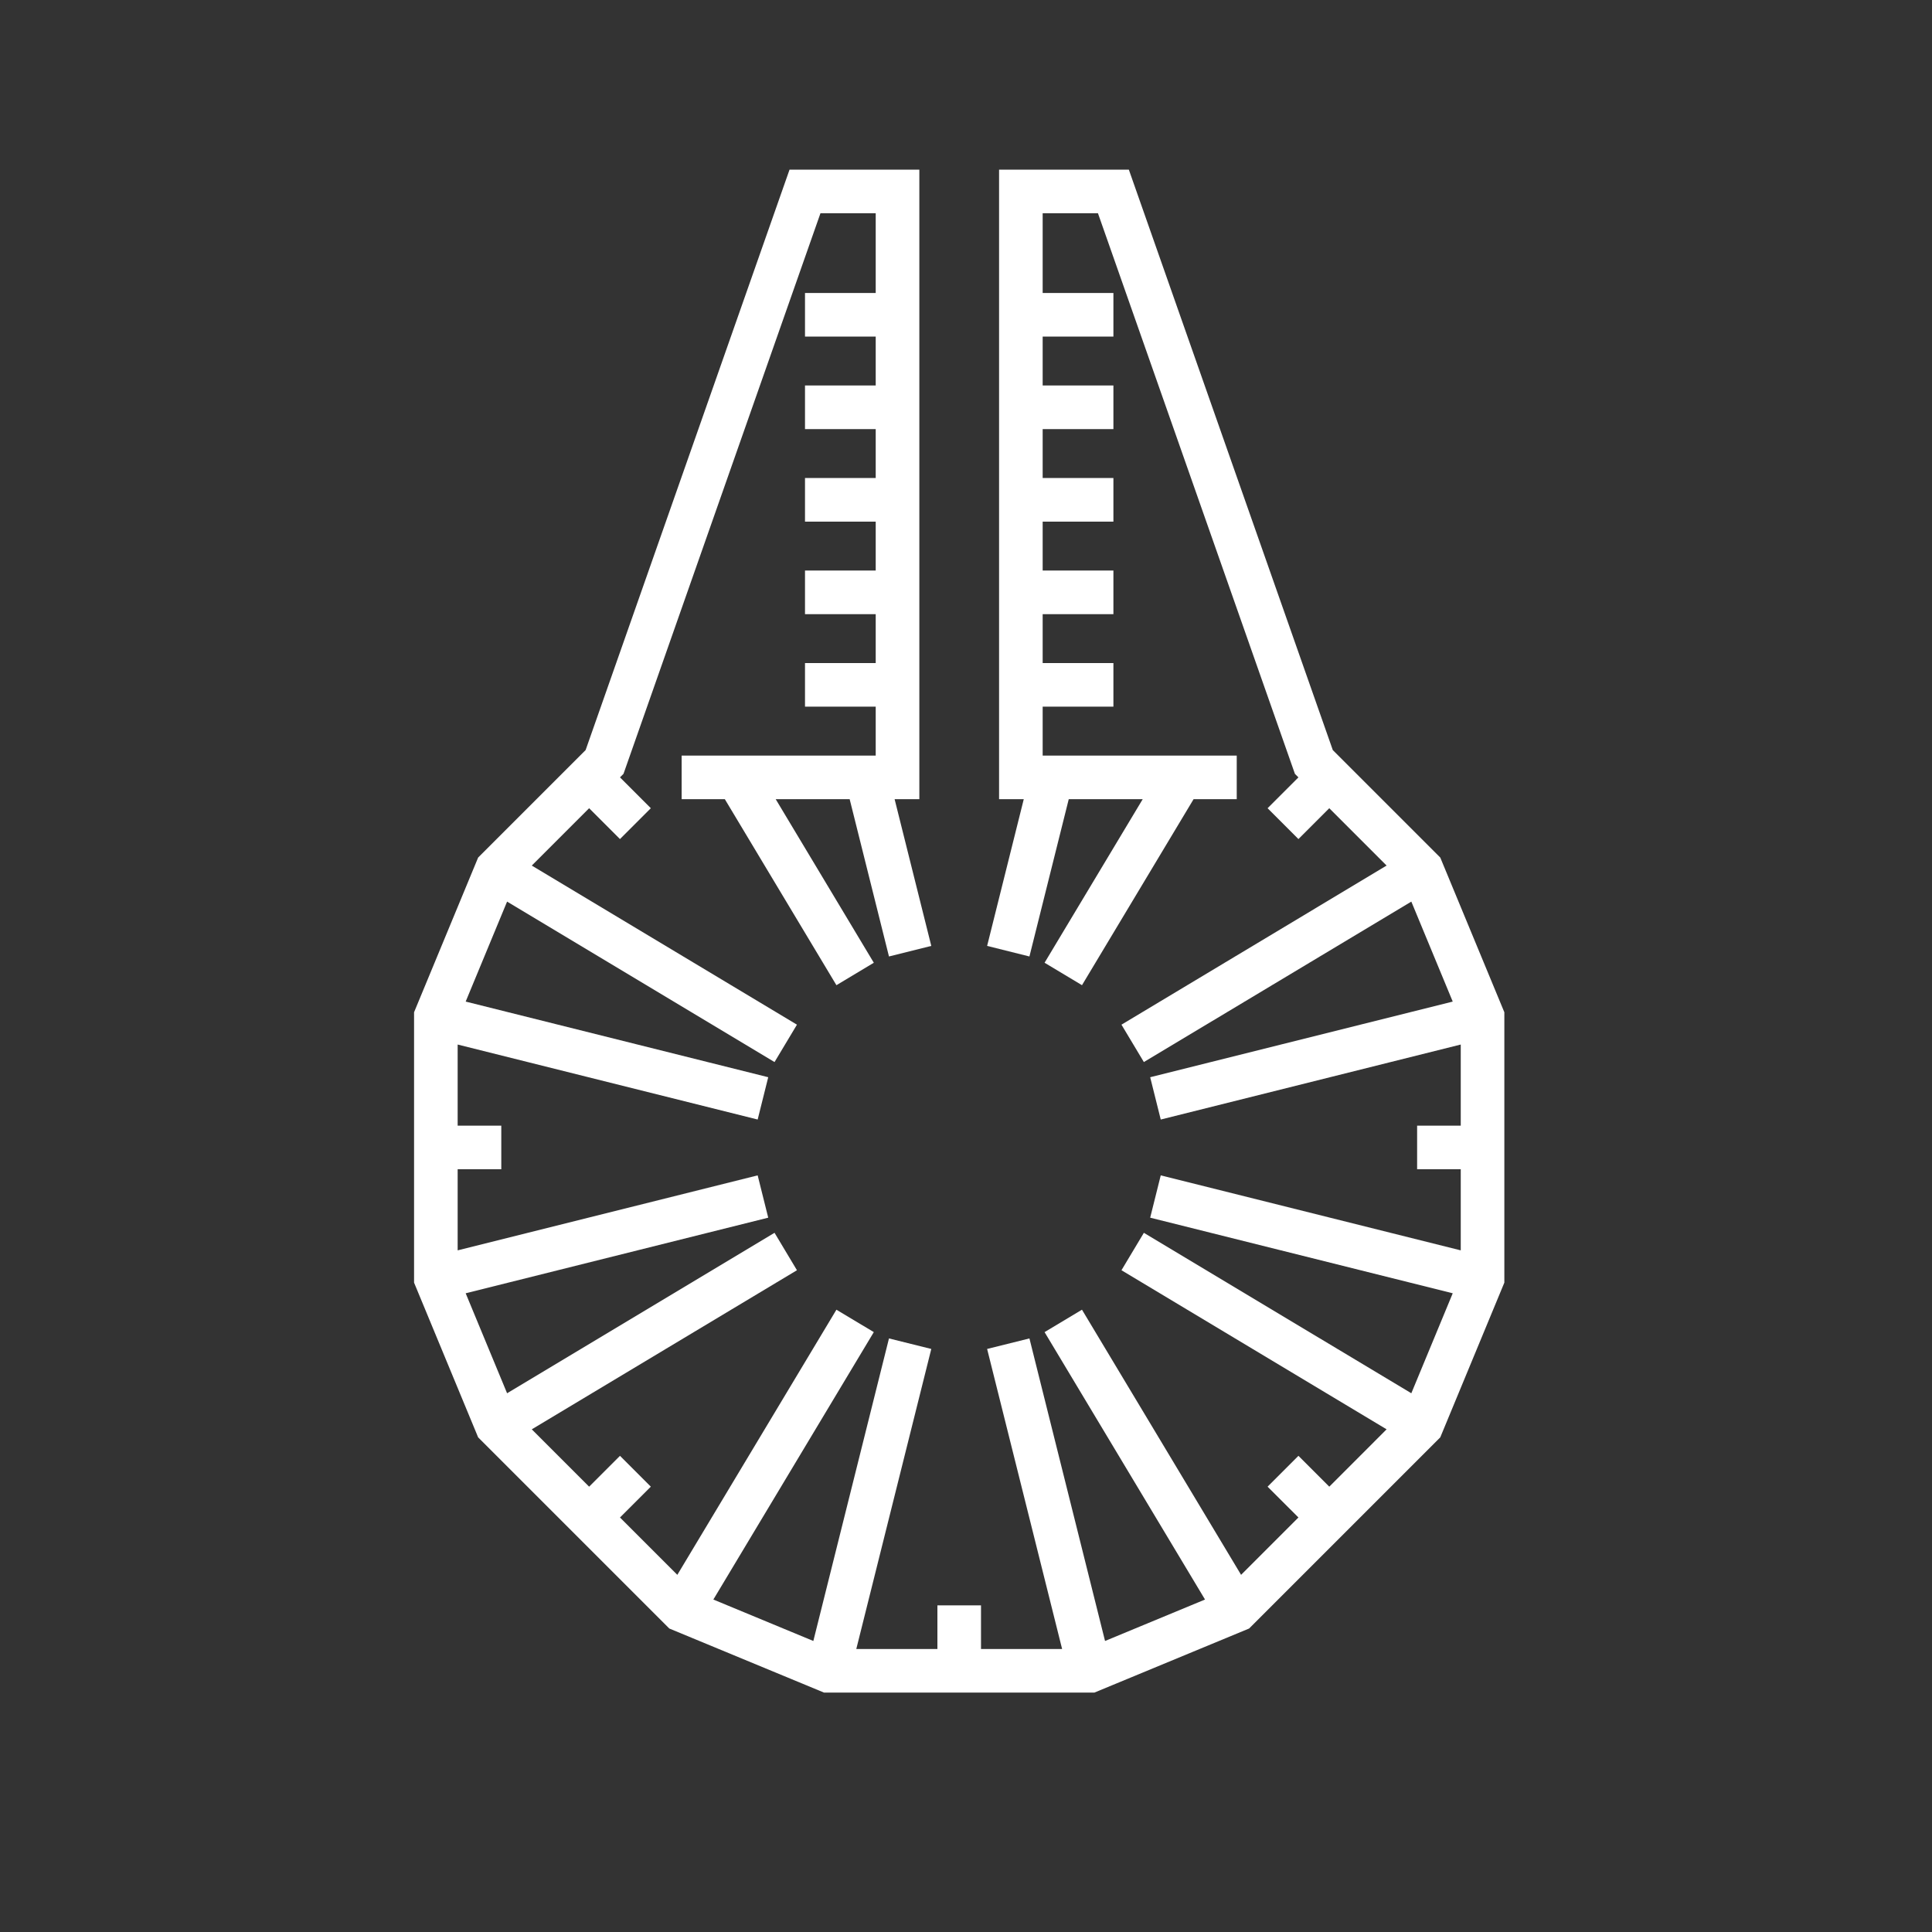 <svg width="60" height="60" viewBox="0 0 60 60" fill="none" xmlns="http://www.w3.org/2000/svg">
<rect x="0" y="0" width="60" height="60" fill="#333333" stroke="none"/>
<path d="M28.551 5.268L28.551 24.819L27.783 24.819L28.922 29.376L27.608 29.704L26.387 24.819L24.09 24.819L27.137 29.899L25.976 30.596L22.51 24.819L21.169 24.819L21.169 23.465L27.196 23.465L27.196 21.946L25 21.946L25 20.592L27.196 20.592L27.196 19.073L25 19.073L25 17.719L27.196 17.719L27.196 16.2L25 16.2L25 14.845L27.196 14.845L27.196 13.327L25 13.327L25 11.972L27.196 11.972L27.196 10.453L25 10.453L25 9.099L27.196 9.099L27.196 6.623L25.48 6.623L19.363 24.033L19.254 24.142L20.212 25.1L19.254 26.058L18.296 25.1L16.515 26.881L24.75 31.822L24.054 32.983L15.748 28L14.462 31.105L23.858 33.454L23.53 34.768L14.213 32.439L14.213 34.958L15.568 34.958L15.568 36.312L14.213 36.312L14.213 38.831L23.53 36.502L23.858 37.816L14.462 40.164L15.748 43.269L24.054 38.286L24.75 39.448L16.515 44.389L18.296 46.17L19.254 45.212L20.212 46.17L19.254 47.127L21.035 48.908L25.976 40.674L27.137 41.37L22.154 49.675L25.259 50.962L27.608 41.566L28.922 41.893L26.593 51.211L29.112 51.211L29.112 49.856L30.466 49.856L30.466 51.211L32.985 51.211L30.656 41.893L31.97 41.566L34.318 50.962L37.423 49.675L32.44 41.37L33.602 40.674L38.543 48.908L40.324 47.127L39.366 46.17L40.324 45.212L41.282 46.17L43.062 44.389L34.828 39.448L35.524 38.286L43.83 43.269L45.116 40.164L35.72 37.816L36.048 36.502L45.365 38.831L45.365 36.312L44.01 36.312L44.01 34.958L45.365 34.958L45.365 32.439L36.048 34.768L35.72 33.454L45.116 31.105L43.83 28L35.524 32.983L34.828 31.822L43.062 26.881L41.282 25.1L40.324 26.058L39.366 25.1L40.324 24.142L40.215 24.033L34.098 6.623L32.381 6.623L32.381 9.099L34.578 9.099L34.578 10.453L32.381 10.453L32.381 11.972L34.578 11.972L34.578 13.327L32.381 13.327L32.381 14.845L34.578 14.845L34.578 16.2L32.381 16.2L32.381 17.719L34.578 17.719L34.578 19.073L32.381 19.073L32.381 20.592L34.578 20.592L34.578 21.946L32.381 21.946L32.381 23.465L38.408 23.465L38.408 24.819L37.068 24.819L33.602 30.596L32.44 29.899L35.488 24.819L33.191 24.819L31.97 29.704L30.656 29.376L31.794 24.819L31.027 24.819L31.027 5.268L35.057 5.268L41.391 23.294L44.729 26.632L46.719 31.437L46.719 39.833L44.729 44.638L38.792 50.575L33.987 52.565L25.591 52.565L20.786 50.575L14.849 44.638L12.859 39.833L12.859 31.437L14.849 26.632L18.187 23.294L24.52 5.268L28.551 5.268Z" fill="white"/>
</svg>
